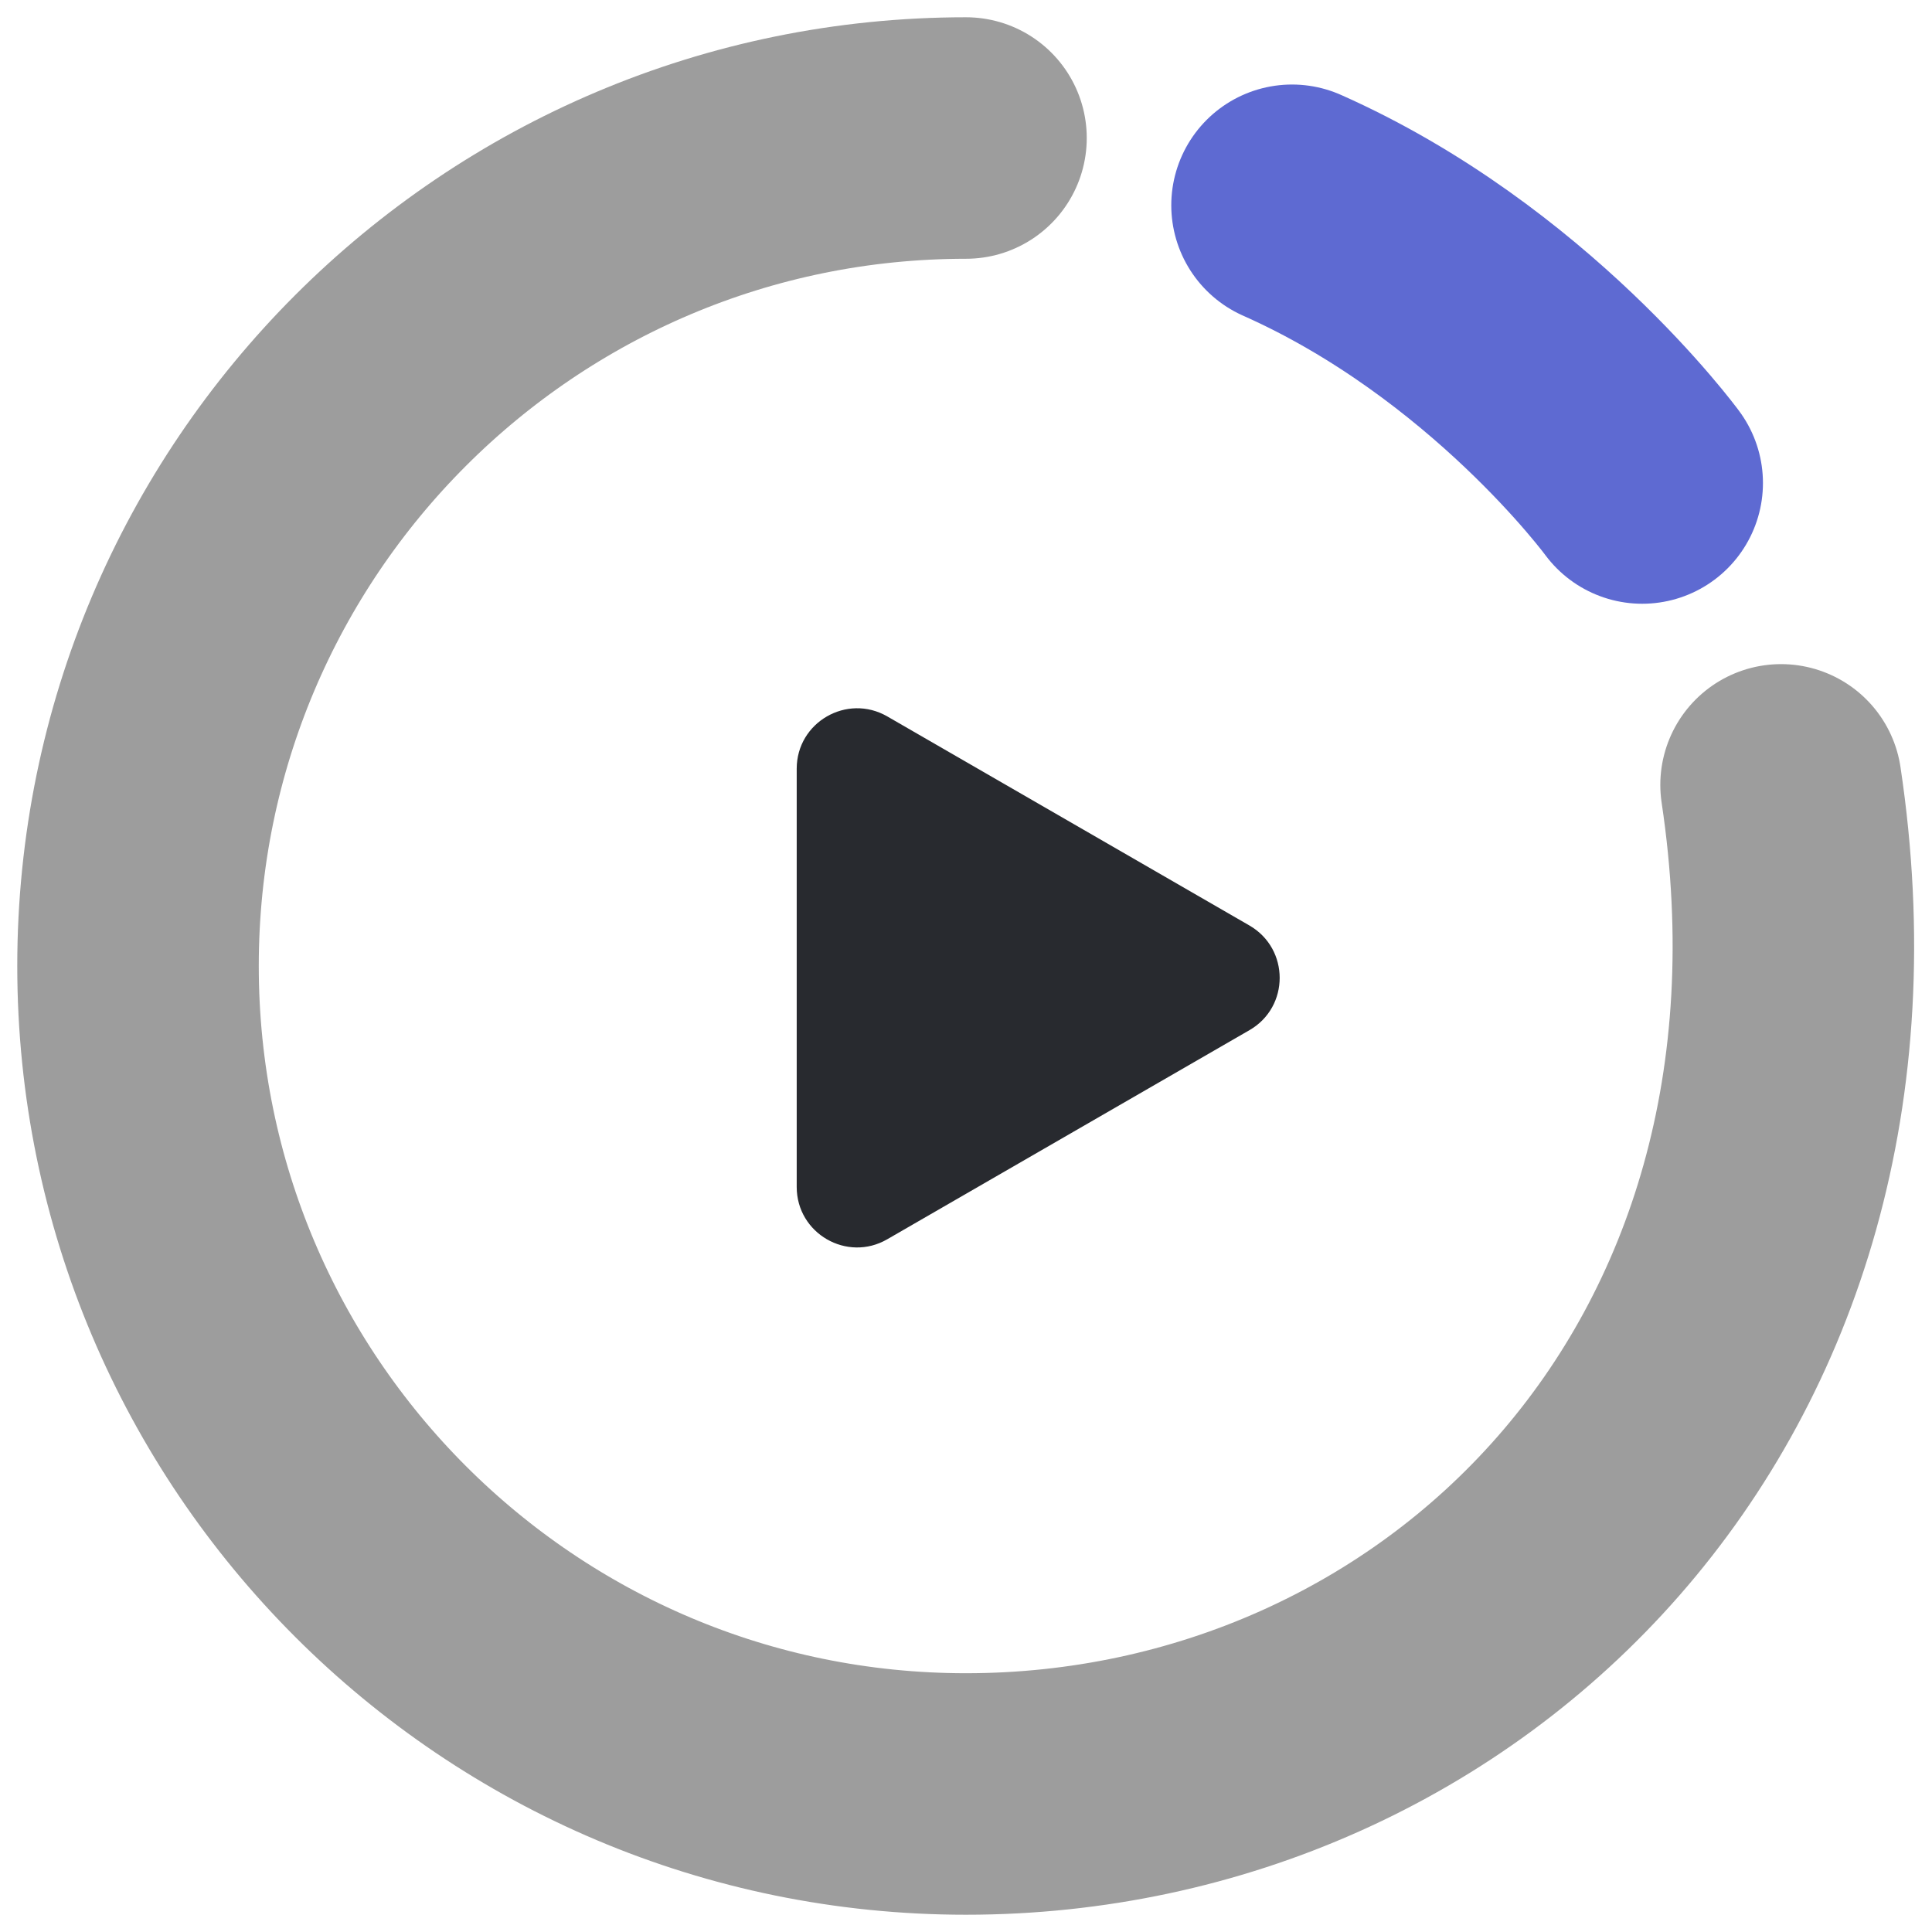 <svg width="16" height="16" viewBox="0 0 16 16" fill="none" xmlns="http://www.w3.org/2000/svg">
<g clip-path="url(#clip0_7_13660)">
<path d="M8 1.143C4.213 1.143 1.143 4.213 1.143 8C1.143 11.787 4.213 14.857 8 14.857C12 14.857 15.5 11.5 14.75 6.5" stroke="#9D9D9D" stroke-width="2" stroke-linecap="round"/>
<path d="M6.598 6.366C6.598 5.981 7.015 5.741 7.348 5.933L10.348 7.665C10.681 7.858 10.681 8.339 10.348 8.531L7.348 10.263C7.015 10.456 6.598 10.215 6.598 9.83L6.598 6.366Z" fill="#282A2F"/>
<path d="M10.7 1.7C12.5 2.5 13.6 4 13.6 4" stroke="#5E6AD2" stroke-width="2" stroke-linecap="round" stroke-linejoin="round"/>
</g>
<defs>
<clipPath id="clip0_7_13660">
<rect width="16" height="16" fill="white"/>
</clipPath>
</defs>
</svg>
